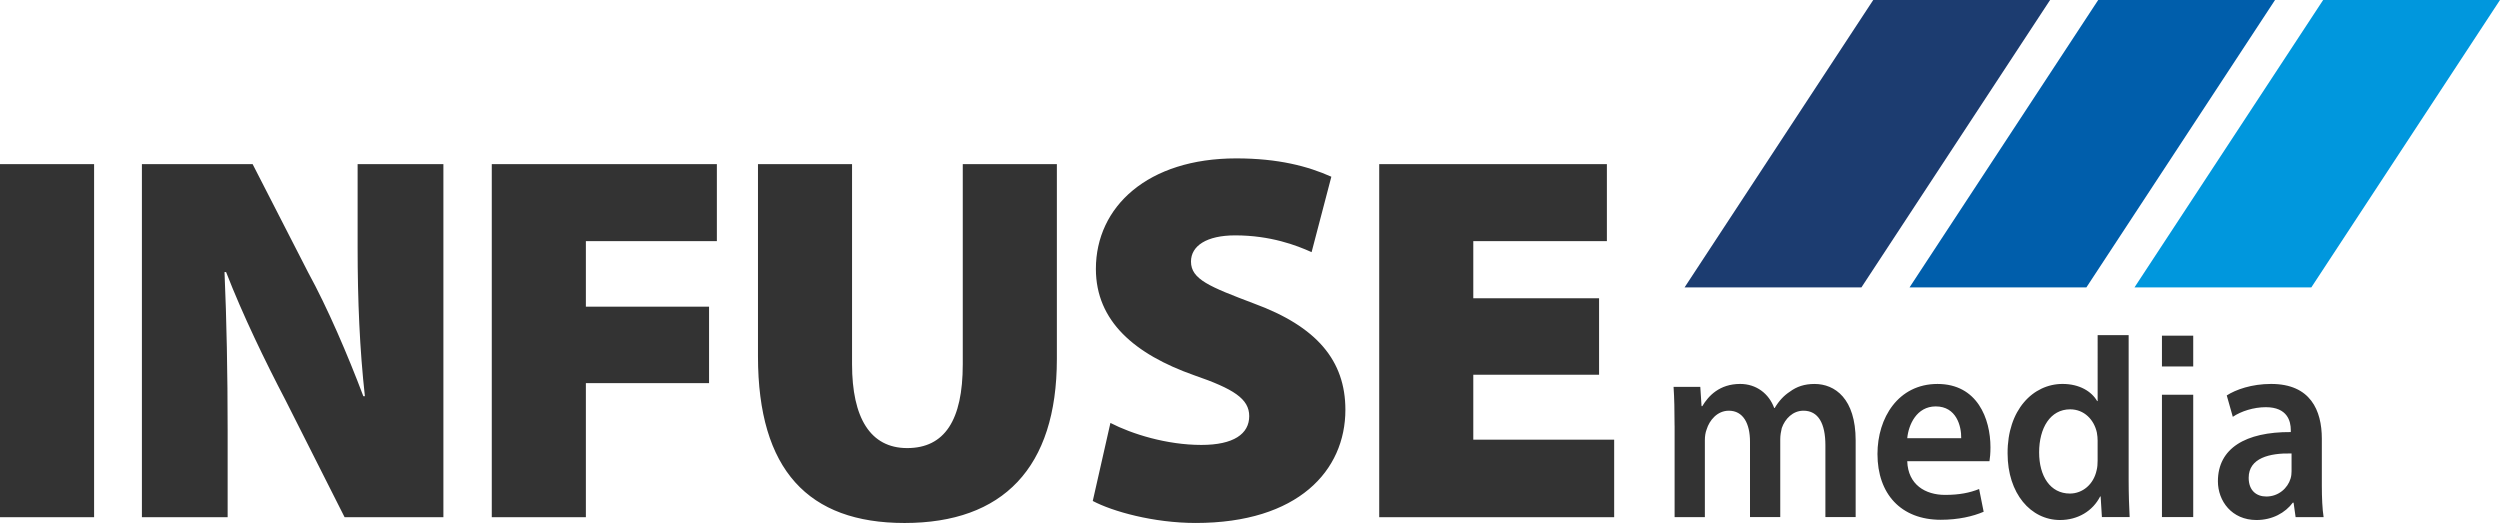<svg width="540" height="113" fill="none" xmlns="http://www.w3.org/2000/svg"><path d="M20.325 35.452v76.268H0V35.452h20.325zM30.651 111.72V35.452h23.915l12.01 23.426c4.156 7.583 8.531 17.765 11.905 26.706h.336c-1.122-10.071-1.572-20.707-1.572-32.14V35.452h18.528v76.268H74.436l-12.8-25.349c-4.266-8.148-9.207-18.33-12.801-27.609h-.34c.45 10.298.675 21.842.675 34.173v18.785H30.651zM106.227 35.452h48.616v16.635h-28.295v14.147h26.608v16.52h-26.608v28.966h-20.325V35.452h.004zM184.043 35.452v43.23c0 11.543 3.93 18.103 11.905 18.103 8.08 0 12.01-5.999 12.01-18.103v-43.23h20.325v42.094c0 23.538-11.679 35.42-32.901 35.42-20.771 0-31.659-11.428-31.659-35.985v-41.53h20.32zM239.85 91.352c4.606 2.376 12.13 4.752 19.65 4.752 6.958 0 10.332-2.376 10.332-6.225 0-3.734-3.369-5.884-11.904-8.825-12.801-4.526-21.217-11.655-21.217-22.968 0-13.466 11.224-23.875 30.313-23.875 9.091 0 15.494 1.7 20.546 3.96l-4.266 16.293c-3.254-1.473-8.871-3.623-16.505-3.623-6.173 0-9.547 2.265-9.547 5.656 0 3.85 4.045 5.434 13.587 9.057 13.587 4.98 19.764 12.336 19.764 22.967 0 13.128-10.218 24.441-32.335 24.441-9.096 0-17.963-2.488-22.233-4.753l3.815-16.857zM345.4 80.942h-27.169V94.97h30.428v16.746H297.91V35.452h49.177v16.635h-28.856v12.336H345.4v16.52zM361.706 91.94c0-3.233-.055-5.948-.216-8.375h5.773l.271 4.16h.166c1.305-2.196 3.705-4.795 8.172-4.795 3.484 0 6.21 2.08 7.354 5.198h.111c.924-1.561 2.018-2.715 3.268-3.52 1.471-1.099 3.157-1.673 5.336-1.673 4.413 0 8.88 3.178 8.88 12.183v16.575h-6.536V96.161c0-4.68-1.526-7.45-4.739-7.45-2.289 0-3.975 1.733-4.683 3.753-.166.695-.327 1.561-.327 2.367v16.862H378V95.41c0-3.928-1.47-6.698-4.573-6.698-2.505 0-4.196 2.08-4.794 4.044-.271.695-.382 1.5-.382 2.311v16.631h-6.536V91.941h-.009zM411.964 99.62c.165 5.082 3.92 7.278 8.172 7.278 3.107 0 5.336-.463 7.354-1.269l.979 4.91c-2.289.982-5.447 1.733-9.262 1.733-8.609 0-13.674-5.601-13.674-14.208 0-7.796 4.468-15.13 12.967-15.13 8.609 0 11.44 7.51 11.44 13.685 0 1.33-.11 2.367-.216 3.001h-17.76zm11.656-4.966c.055-2.598-1.034-6.87-5.502-6.87-4.141 0-5.883 3.984-6.154 6.87h11.656zM459.788 72.392v31.384c0 2.886.11 6.004.216 7.912h-5.994l-.271-4.447h-.11c-1.582 3.118-4.794 5.082-8.66 5.082-6.32 0-11.33-5.716-11.33-14.379-.055-9.413 5.502-15.014 11.877-15.014 3.65 0 6.265 1.617 7.465 3.697h.11V72.392h6.697zm-6.697 22.898c0-.58-.055-1.27-.166-1.849-.597-2.77-2.725-5.026-5.773-5.026-4.302 0-6.701 4.044-6.701 9.297 0 5.138 2.395 8.895 6.646 8.895 2.726 0 5.121-1.965 5.773-5.027.166-.634.216-1.329.216-2.08v-4.21h.005zM466.98 111.688V85.269h6.757v26.419h-6.757zm0-32.525v-6.666h6.757v6.666h-6.757zM495.85 111.688l-.437-3.117h-.165c-1.637 2.196-4.413 3.752-7.846 3.752-5.337 0-8.334-4.1-8.334-8.371 0-7.101 5.939-10.682 15.743-10.626v-.464c0-1.848-.708-4.91-5.392-4.91-2.615 0-5.336.866-7.133 2.08l-1.306-4.619c1.963-1.269 5.392-2.483 9.588-2.483 8.499 0 10.949 5.717 10.949 11.84v10.164c0 2.544.11 5.027.381 6.759h-6.048v-.005zm-.874-13.74c-4.738-.115-9.261.983-9.261 5.254 0 2.77 1.687 4.044 3.815 4.044 2.67 0 4.628-1.848 5.23-3.868.166-.519.216-1.098.216-1.561v-3.868z" fill="#333"/><path d="M363.862 62.084h38.201L442.819 0h-38.201l-40.756 62.084z" fill="#1C3C70"/><path d="M412.455 62.084h38.2L491.407 0h-38.196l-40.756 62.084z" fill="#005EAB"/><path d="M461.043 62.084h38.2L539.999 0h-38.2l-40.756 62.084z" fill="#0097DD"/></svg>